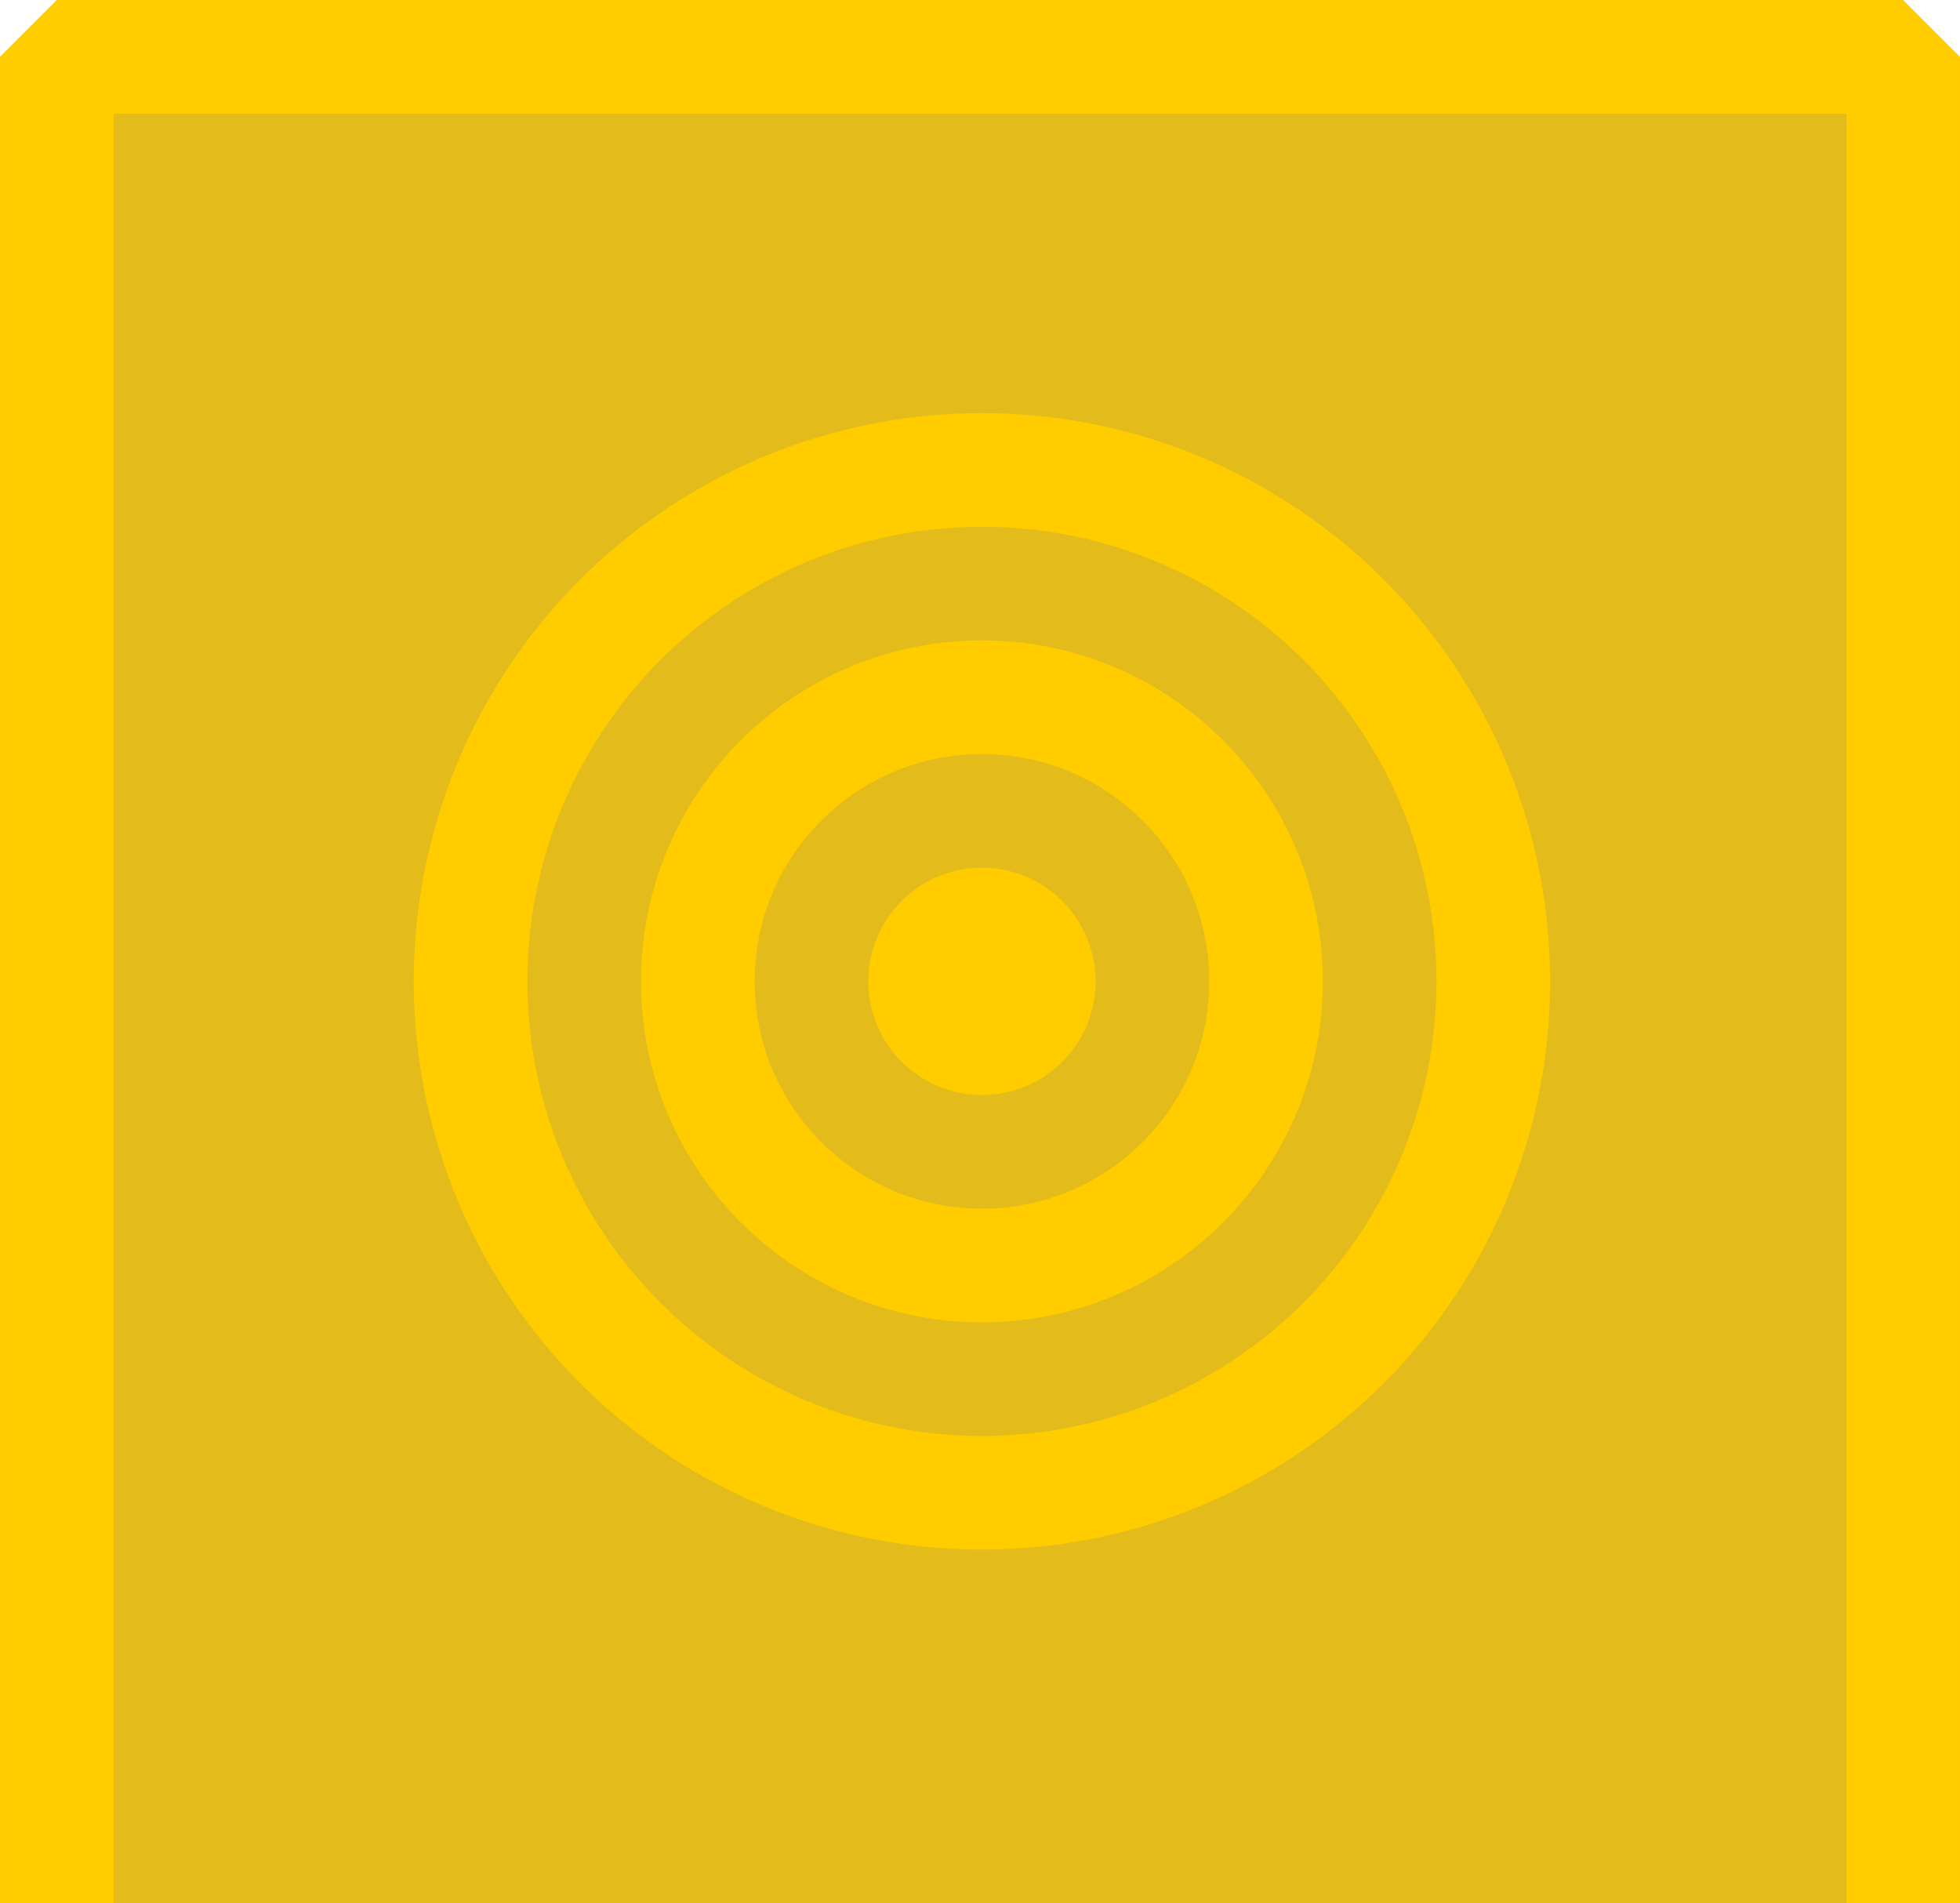 <?xml version="1.0" encoding="UTF-8" standalone="no"?>
<!-- Created with Inkscape (http://www.inkscape.org/) -->

<svg
   xmlns:dc="http://purl.org/dc/elements/1.1/"
   xmlns:cc="http://creativecommons.org/ns#"
   xmlns:rdf="http://www.w3.org/1999/02/22-rdf-syntax-ns#"
   xmlns:svg="http://www.w3.org/2000/svg"
   xmlns="http://www.w3.org/2000/svg"
   xmlns:sodipodi="http://sodipodi.sourceforge.net/DTD/sodipodi-0.dtd"
   xmlns:inkscape="http://www.inkscape.org/namespaces/inkscape"
   width="24.342mm"
   height="23.636mm"
   viewBox="0 0 86.25 83.75"
   id="svg5502"
   version="1.1"
   inkscape:version="0.91 r13725"
   sodipodi:docname="score_yellow.svg"
   inkscape:export-filename="/home/zemanek/git/jam/images/score_yellow.png"
   inkscape:export-xdpi="66.779999"
   inkscape:export-ydpi="66.779999">
  <defs
     id="defs5504" />
  <sodipodi:namedview
     id="base"
     pagecolor="#ffffff"
     bordercolor="#666666"
     borderopacity="1.0"
     inkscape:pageopacity="0.0"
     inkscape:pageshadow="2"
     inkscape:zoom="5.6"
     inkscape:cx="30.826594"
     inkscape:cy="38.659754"
     inkscape:document-units="px"
     inkscape:current-layer="layer1"
     showgrid="false"
     fit-margin-top="0"
     fit-margin-left="0"
     fit-margin-right="0"
     fit-margin-bottom="0"
     inkscape:window-width="1600"
     inkscape:window-height="820"
     inkscape:window-x="0"
     inkscape:window-y="1080"
     inkscape:window-maximized="1" />
  <g
     inkscape:label="Layer 1"
     inkscape:groupmode="layer"
     id="layer1"
     transform="translate(-159.107,-171.291)">
    <path
       style="color:#000000;display:inline;overflow:visible;visibility:visible;opacity:1;fill:#e3bc1c;fill-opacity:1;fill-rule:nonzero;stroke:#ffcc00;stroke-width:5;stroke-linecap:butt;stroke-linejoin:bevel;stroke-miterlimit:4;stroke-dasharray:none;stroke-dashoffset:0;stroke-opacity:1;marker:none;enable-background:accumulate"
       d="m 161.607,255.041 0,-81.25 81.25,0 0,81.25"
       id="rect6137"
       inkscape:connector-curvature="0"
       sodipodi:nodetypes="cccc" />
    <g
       id="g6130"
       transform="matrix(1.687,0,0,1.687,-363.732,-163.364)"
       style="fill:#e3bc1c;fill-opacity:1;stroke:#ffcc00;stroke-opacity:1">
      <circle
         style="color:#000000;display:inline;overflow:visible;visibility:visible;opacity:1;fill:#e3bc1c;fill-opacity:1;fill-rule:nonzero;stroke:#ffcc00;stroke-width:2.964;stroke-linecap:round;stroke-linejoin:miter;stroke-miterlimit:4;stroke-dasharray:none;stroke-dashoffset:0;stroke-opacity:1;marker:none;enable-background:accumulate"
         id="path4136"
         cx="335.536"
         cy="223.969"
         r="13.339" />
      <circle
         style="color:#000000;display:inline;overflow:visible;visibility:visible;opacity:1;fill:#e3bc1c;fill-opacity:1;fill-rule:nonzero;stroke:#ffcc00;stroke-width:2.964;stroke-linecap:round;stroke-linejoin:miter;stroke-miterlimit:4;stroke-dasharray:none;stroke-dashoffset:0;stroke-opacity:1;marker:none;enable-background:accumulate"
         id="circle4159"
         cx="335.536"
         cy="223.969"
         r="7.411" />
      <circle
         style="color:#000000;display:inline;overflow:visible;visibility:visible;opacity:1;fill:#e3bc1c;fill-opacity:1;fill-rule:nonzero;stroke:#ffcc00;stroke-width:2.964;stroke-linecap:round;stroke-linejoin:miter;stroke-miterlimit:4;stroke-dasharray:none;stroke-dashoffset:0;stroke-opacity:1;marker:none;enable-background:accumulate"
         id="circle4163"
         cx="335.536"
         cy="223.969"
         r="1.482" />
    </g>
  </g>
</svg>
